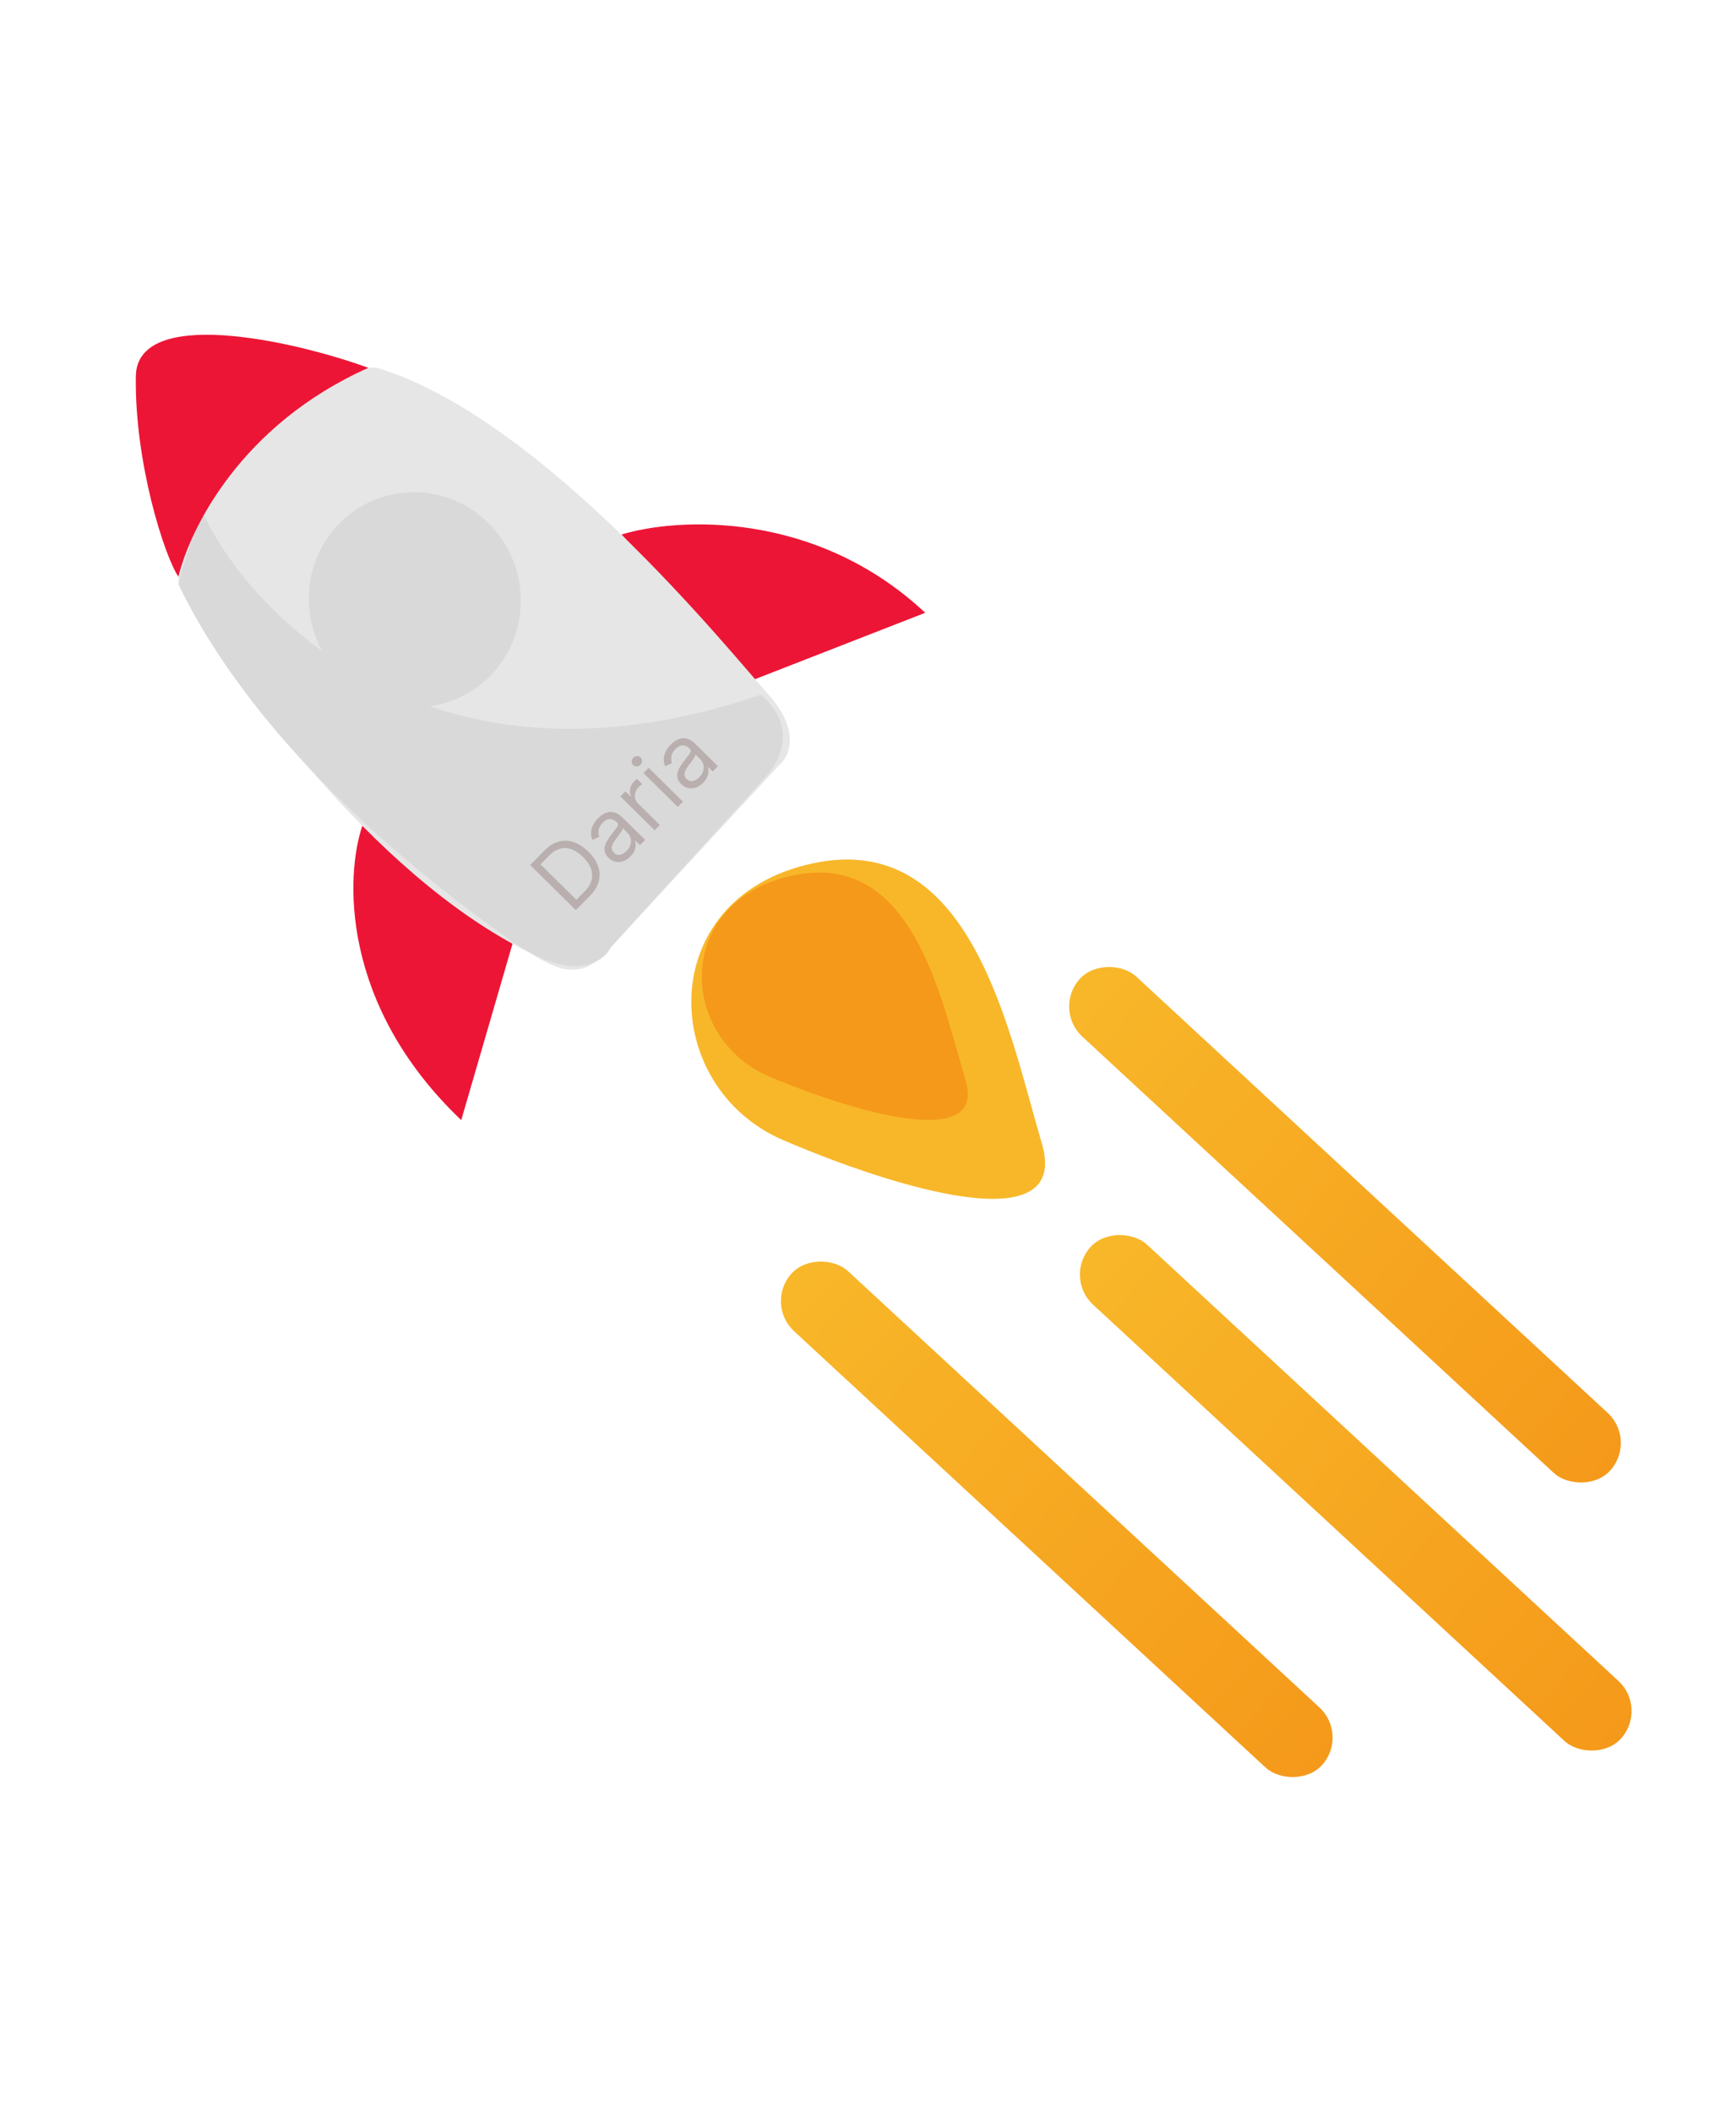 <svg width="236" height="287" viewBox="0 0 236 287" fill="none" xmlns="http://www.w3.org/2000/svg">
<path d="M125.777 83.265C110.803 69.258 92.019 70.338 84.499 72.629L102.609 92.298L125.777 83.265Z" fill="#ED1536"/>
<path d="M62.703 152.202C46.248 136.537 46.919 118.901 49.312 112.041L69.723 128.063L62.703 152.202Z" fill="#ED1536"/>
<path d="M72.245 129.398C50.666 118.766 31.522 91.647 24.647 79.417C23.435 75.895 37.08 50.449 51.129 49.943C73.587 56.622 98.908 88.153 104.46 94.37C108.902 99.344 107.298 102.825 105.94 103.943C99.451 110.95 85.733 125.775 82.781 129.019C79.091 133.073 76.586 132.094 72.245 129.398Z" fill="#E6E6E6"/>
<path d="M71.918 129.41C50.34 118.778 31.195 91.659 24.32 79.428C23.109 75.907 36.754 50.46 50.802 49.955C73.26 56.633 98.581 88.165 104.134 94.382C108.576 99.356 106.971 102.836 105.614 103.955C99.124 110.962 85.406 125.787 82.454 129.031C78.765 133.085 76.259 132.106 71.918 129.41Z" fill="#E6E6E6"/>
<path d="M103.378 94.409C59.578 109.39 34.689 84.403 27.719 70.037C26.378 71.511 24.859 76.913 24.267 79.43C35.495 102.556 58.794 120.256 69.327 127.72C77.753 133.692 82.012 130.829 83.088 128.651L103.883 105.799C108.713 100.492 105.559 95.995 103.378 94.409Z" fill="#D9D9D9"/>
<path d="M141.644 155.422C145.581 168.827 121.506 161.373 106.444 154.906C89.589 147.669 88.803 122.029 110.404 117.33C132.006 112.631 137.086 139.899 141.644 155.422Z" fill="#F8B729"/>
<path d="M131.255 146.72C134.204 156.498 116.093 151.079 104.765 146.373C92.088 141.107 91.522 122.401 107.784 118.955C124.045 115.509 127.84 135.399 131.255 146.72Z" fill="#F5991A"/>
<ellipse cx="14.409" cy="14.608" rx="14.409" ry="14.608" transform="matrix(0.999 -0.036 0.044 0.999 41.351 67.407)" fill="#D9D9D9"/>
<ellipse cx="10.543" cy="10.689" rx="10.543" ry="10.689" transform="matrix(0.999 -0.036 0.044 0.999 45.723 70.815)" fill="#D9D9D9"/>
<path d="M50.075 49.981C32.69 57.737 25.837 71.887 24.248 78.362C22.366 75.577 18.285 62.89 18.466 51.119C18.611 41.702 39.349 46.089 50.075 49.981Z" fill="#ED1536"/>
<rect width="10.97" height="98.304" rx="5.485" transform="matrix(0.669 -0.743 0.734 0.679 143.097 137.117)" fill="url(#paint0_linear_521_307)"/>
<rect width="10.97" height="98.304" rx="5.485" transform="matrix(0.669 -0.743 0.734 0.679 103.913 177.144)" fill="url(#paint1_linear_521_307)"/>
<rect width="10.97" height="98.304" rx="5.485" transform="matrix(0.669 -0.743 0.734 0.679 144.559 173.542)" fill="url(#paint2_linear_521_307)"/>
<path d="M80.173 121.755L78.28 123.671L72.071 117.538L74.047 115.537C74.642 114.935 75.276 114.542 75.948 114.359C76.618 114.175 77.297 114.197 77.985 114.425C78.671 114.652 79.336 115.083 79.979 115.718C80.626 116.357 81.069 117.022 81.308 117.713C81.545 118.403 81.572 119.092 81.387 119.78C81.2 120.466 80.796 121.125 80.173 121.755ZM78.356 122.261L79.458 121.145C79.965 120.632 80.286 120.108 80.421 119.575C80.557 119.042 80.523 118.512 80.321 117.985C80.119 117.458 79.765 116.945 79.26 116.445C78.759 115.95 78.246 115.606 77.723 115.412C77.197 115.217 76.677 115.186 76.162 115.319C75.644 115.451 75.146 115.76 74.667 116.245L73.481 117.445L78.356 122.261ZM85.708 116.37C85.417 116.665 85.097 116.878 84.748 117.008C84.397 117.137 84.046 117.167 83.694 117.099C83.34 117.029 83.011 116.844 82.708 116.545C82.441 116.281 82.277 116.015 82.215 115.746C82.151 115.475 82.158 115.205 82.237 114.936C82.316 114.666 82.437 114.402 82.6 114.144C82.763 113.882 82.937 113.628 83.122 113.384C83.365 113.065 83.565 112.809 83.72 112.615C83.876 112.417 83.97 112.255 84.004 112.128C84.039 112 83.999 111.878 83.884 111.764L83.859 111.74C83.56 111.445 83.247 111.297 82.92 111.297C82.594 111.295 82.269 111.459 81.943 111.788C81.606 112.13 81.416 112.472 81.374 112.813C81.332 113.155 81.357 113.449 81.449 113.696L80.535 114.135C80.372 113.735 80.312 113.355 80.354 112.997C80.396 112.636 80.504 112.304 80.679 112.001C80.854 111.695 81.057 111.424 81.289 111.19C81.437 111.04 81.624 110.886 81.853 110.728C82.081 110.566 82.339 110.448 82.628 110.374C82.919 110.298 83.234 110.308 83.574 110.404C83.914 110.501 84.269 110.732 84.639 111.097L87.707 114.127L87 114.843L86.37 114.22L86.334 114.256C86.387 114.405 86.415 114.592 86.419 114.819C86.422 115.046 86.371 115.294 86.267 115.562C86.162 115.829 85.976 116.099 85.708 116.37ZM85.173 115.626C85.453 115.343 85.633 115.049 85.713 114.745C85.796 114.44 85.798 114.15 85.72 113.878C85.644 113.603 85.509 113.37 85.315 113.178L84.66 112.531C84.666 112.597 84.634 112.697 84.562 112.83C84.491 112.959 84.4 113.101 84.291 113.257C84.181 113.408 84.073 113.554 83.965 113.695C83.857 113.833 83.771 113.945 83.705 114.032C83.546 114.241 83.413 114.454 83.308 114.67C83.203 114.881 83.155 115.09 83.164 115.294C83.174 115.495 83.269 115.686 83.451 115.865C83.7 116.111 83.978 116.204 84.287 116.146C84.596 116.084 84.892 115.911 85.173 115.626ZM88.997 112.822L84.34 108.222L85.023 107.531L85.727 108.225L85.774 108.177C85.628 107.864 85.593 107.526 85.669 107.162C85.745 106.798 85.921 106.476 86.196 106.197C86.248 106.145 86.314 106.08 86.394 106.003C86.474 105.927 86.536 105.87 86.58 105.834L87.307 106.552C87.277 106.57 87.213 106.617 87.115 106.692C87.017 106.763 86.921 106.846 86.828 106.941C86.604 107.167 86.452 107.416 86.371 107.688C86.29 107.956 86.282 108.223 86.346 108.49C86.41 108.752 86.547 108.988 86.757 109.195L89.704 112.106L88.997 112.822ZM92.135 109.645L87.478 105.045L88.185 104.33L92.841 108.93L92.135 109.645ZM87.061 103.915C86.924 104.054 86.757 104.128 86.562 104.135C86.37 104.14 86.207 104.077 86.073 103.945C85.94 103.813 85.874 103.651 85.877 103.458C85.882 103.263 85.953 103.096 86.091 102.957C86.229 102.817 86.394 102.745 86.587 102.74C86.782 102.732 86.946 102.795 87.079 102.926C87.213 103.058 87.277 103.221 87.272 103.416C87.269 103.609 87.199 103.775 87.061 103.915ZM95.599 106.357C95.307 106.652 94.987 106.865 94.638 106.995C94.287 107.124 93.936 107.154 93.584 107.086C93.23 107.016 92.902 106.831 92.599 106.532C92.332 106.268 92.167 106.002 92.105 105.733C92.041 105.462 92.049 105.192 92.127 104.923C92.206 104.653 92.327 104.389 92.49 104.131C92.653 103.869 92.828 103.615 93.013 103.371C93.256 103.052 93.455 102.796 93.611 102.602C93.766 102.404 93.861 102.242 93.894 102.115C93.93 101.987 93.89 101.865 93.774 101.751L93.75 101.727C93.451 101.432 93.138 101.284 92.81 101.284C92.485 101.282 92.159 101.446 91.834 101.775C91.497 102.117 91.307 102.459 91.265 102.8C91.223 103.142 91.248 103.436 91.34 103.683L90.426 104.122C90.263 103.722 90.202 103.342 90.244 102.984C90.286 102.623 90.395 102.291 90.57 101.988C90.745 101.682 90.948 101.411 91.179 101.177C91.327 101.027 91.515 100.873 91.743 100.715C91.971 100.553 92.23 100.435 92.518 100.361C92.809 100.285 93.125 100.295 93.465 100.391C93.805 100.488 94.16 100.719 94.53 101.084L97.598 104.114L96.891 104.83L96.26 104.207L96.224 104.243C96.278 104.392 96.306 104.579 96.309 104.806C96.313 105.033 96.262 105.281 96.157 105.549C96.052 105.816 95.866 106.086 95.599 106.357ZM95.064 105.613C95.343 105.33 95.523 105.036 95.604 104.732C95.686 104.427 95.688 104.137 95.61 103.865C95.534 103.59 95.399 103.357 95.205 103.165L94.55 102.518C94.557 102.584 94.524 102.684 94.453 102.817C94.381 102.946 94.291 103.088 94.181 103.244C94.072 103.395 93.963 103.541 93.856 103.682C93.748 103.82 93.661 103.932 93.596 104.019C93.436 104.228 93.304 104.441 93.199 104.657C93.094 104.868 93.046 105.077 93.055 105.281C93.064 105.482 93.16 105.673 93.342 105.852C93.59 106.098 93.869 106.191 94.178 106.133C94.487 106.071 94.782 105.898 95.064 105.613Z" fill="#8B7272" fill-opacity="0.4"/>
<defs>
<linearGradient id="paint0_linear_521_307" x1="5.485" y1="0" x2="5.485" y2="98.304" gradientUnits="userSpaceOnUse">
<stop stop-color="#F8B729"/>
<stop offset="1" stop-color="#F5991A"/>
</linearGradient>
<linearGradient id="paint1_linear_521_307" x1="5.485" y1="0" x2="5.485" y2="98.304" gradientUnits="userSpaceOnUse">
<stop stop-color="#F8B729"/>
<stop offset="1" stop-color="#F5991A"/>
</linearGradient>
<linearGradient id="paint2_linear_521_307" x1="5.485" y1="0" x2="5.485" y2="98.304" gradientUnits="userSpaceOnUse">
<stop stop-color="#F8B729"/>
<stop offset="1" stop-color="#F5991A"/>
</linearGradient>
</defs>
</svg>
